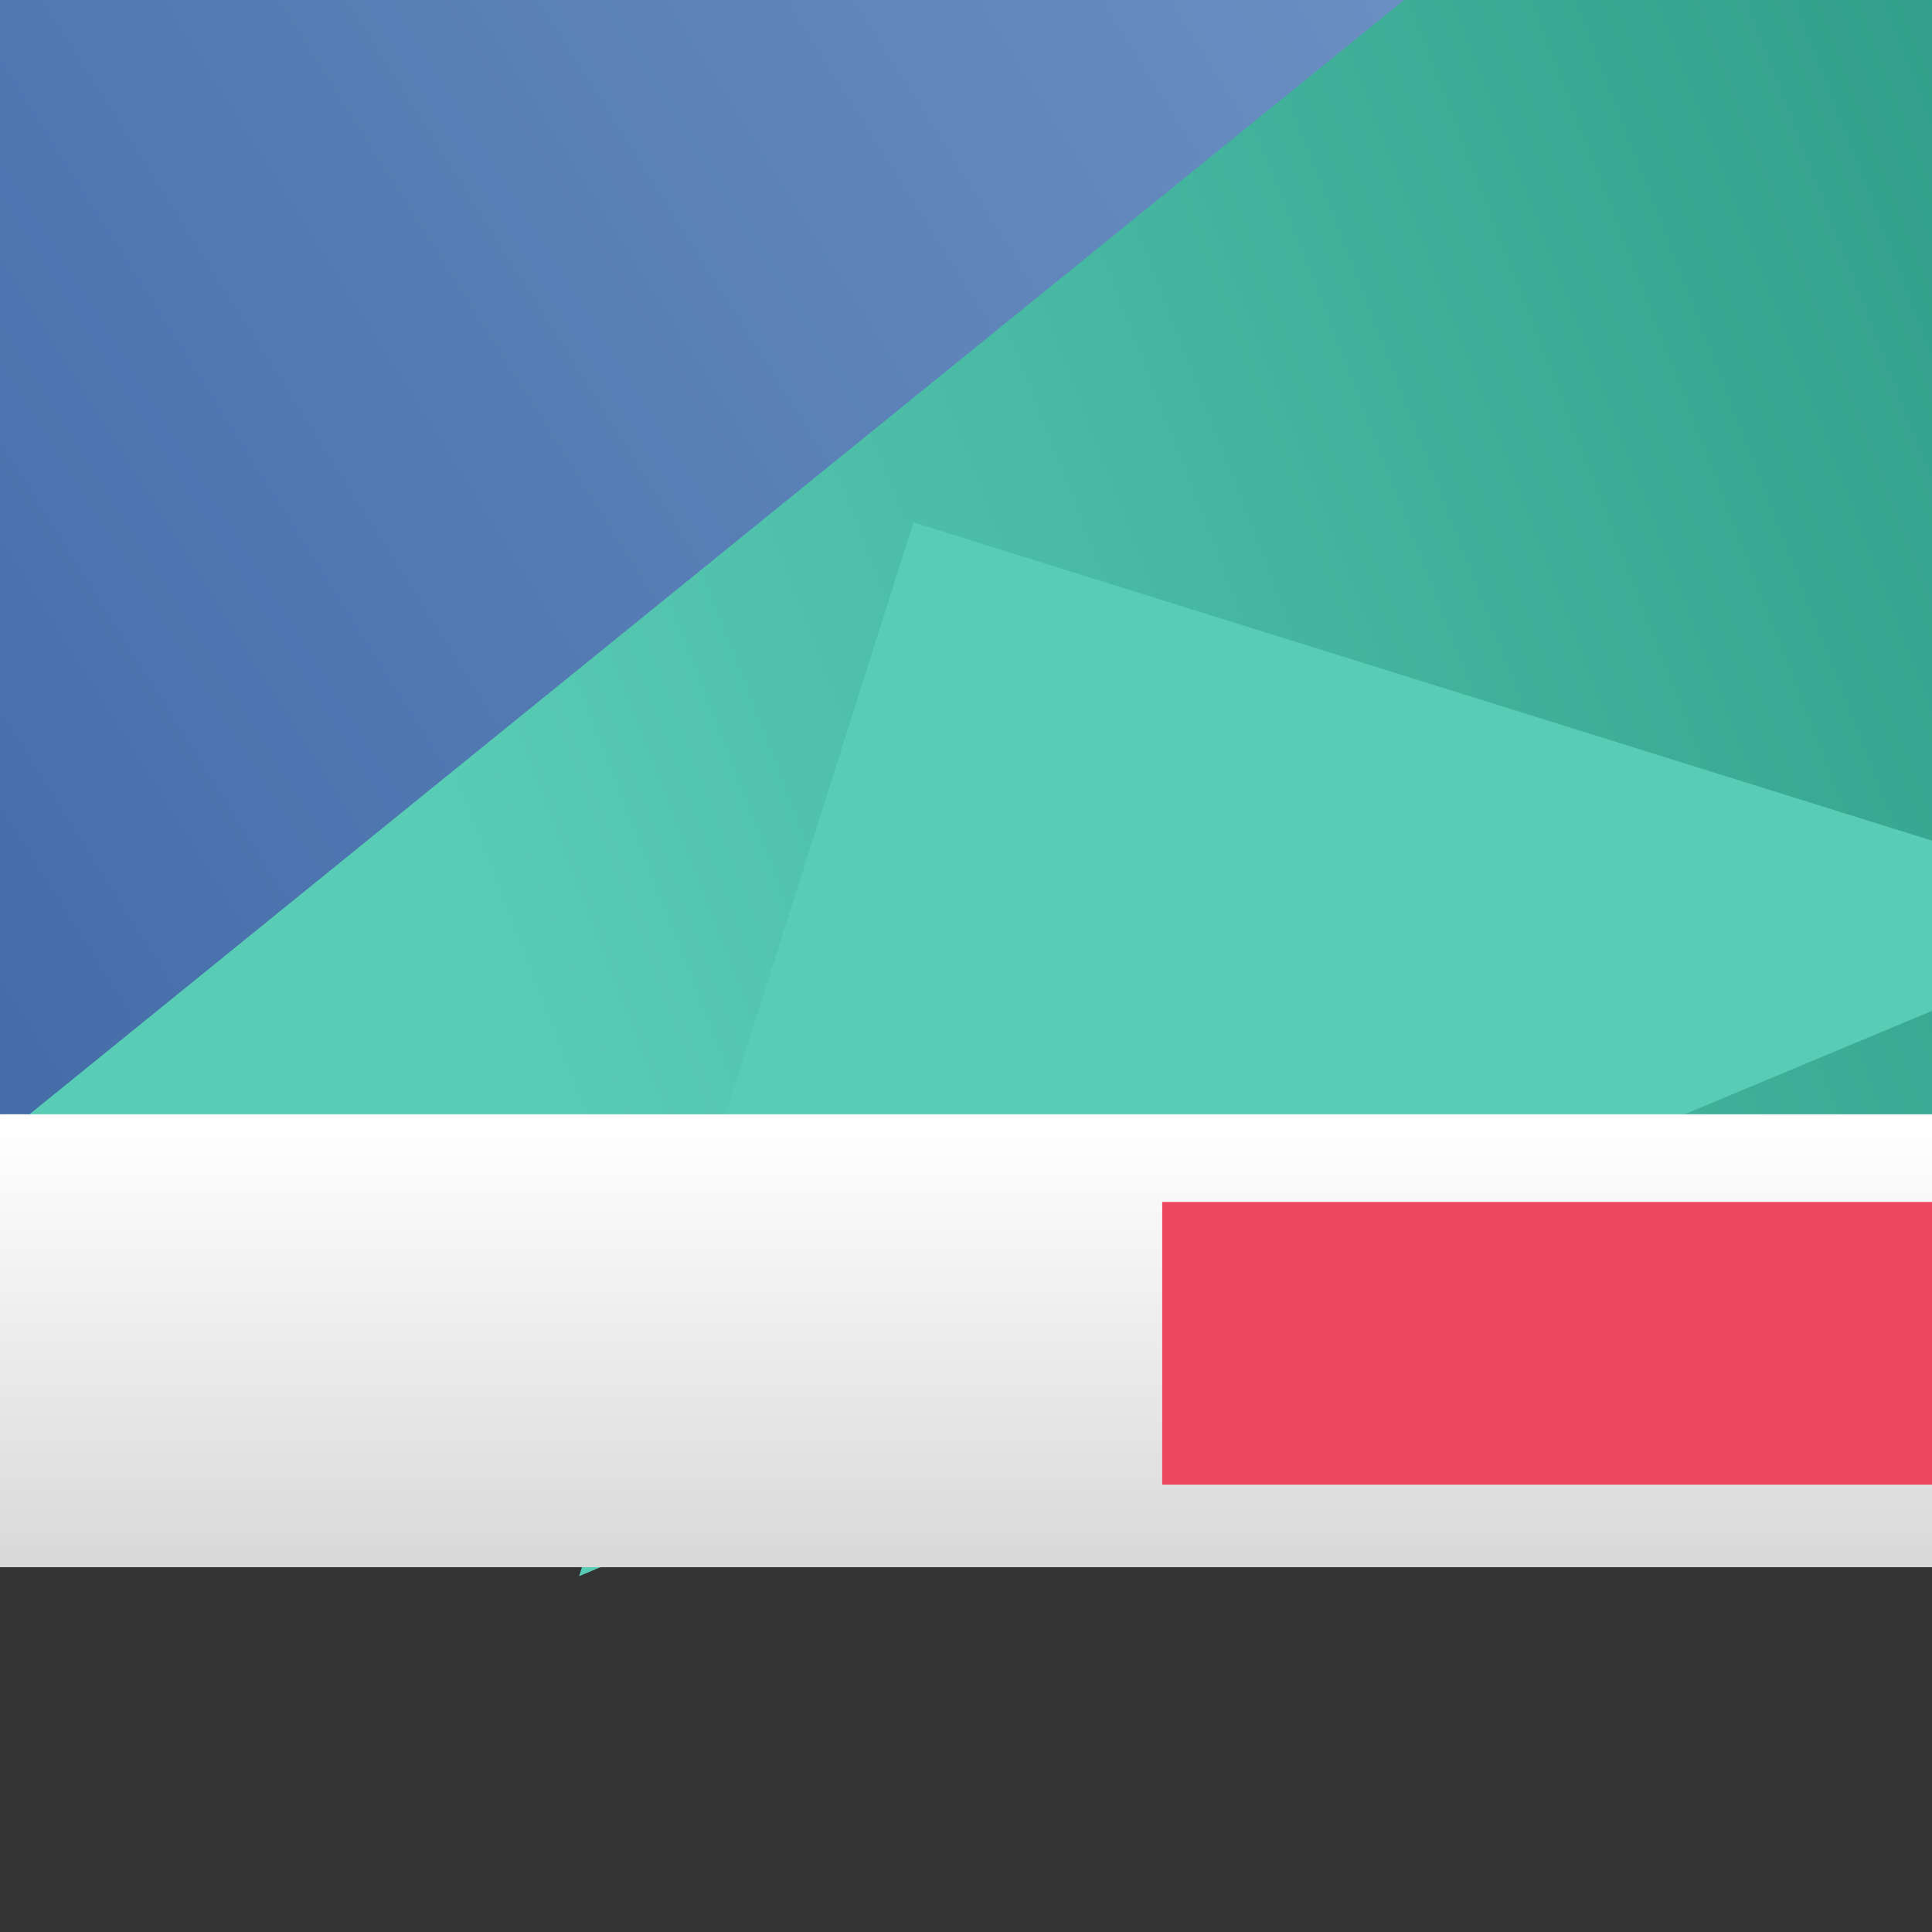 <?xml version="1.0" encoding="UTF-8" standalone="no"?>
<!-- Created with Inkscape (http://www.inkscape.org/) -->

<svg
   xmlns:dc="http://purl.org/dc/elements/1.1/"
   xmlns:cc="http://creativecommons.org/ns#"
   xmlns:rdf="http://www.w3.org/1999/02/22-rdf-syntax-ns#"
   xmlns:svg="http://www.w3.org/2000/svg"
   xmlns="http://www.w3.org/2000/svg"
   xmlns:xlink="http://www.w3.org/1999/xlink"
   xmlns:sodipodi="http://sodipodi.sourceforge.net/DTD/sodipodi-0.dtd"
   xmlns:inkscape="http://www.inkscape.org/namespaces/inkscape"
   width="32"
   version="1.1"
   height="32"
   id="svg47"
   sodipodi:docname="huen-icon.svg"
   inkscape:version="0.92.2 (5c3e80d, 2017-08-06)">
  <rect width="100%" height="100%" fill="#333333" stroke="none"/>
  <sodipodi:namedview
     pagecolor="#ffffff"
     bordercolor="#666666"
     borderopacity="1"
     objecttolerance="10"
     gridtolerance="10"
     guidetolerance="10"
     inkscape:pageopacity="0"
     inkscape:pageshadow="2"
     inkscape:window-width="1565"
     inkscape:window-height="921"
     id="namedview49"
     showgrid="false"
     inkscape:zoom="14.092518"
     inkscape:cx="17.151776"
     inkscape:cy="27.734776"
     inkscape:window-x="76"
     inkscape:window-y="210"
     inkscape:window-maximized="0"
     inkscape:current-layer="layer1"
     inkscape:pagecheckerboard="true"
     inkscape:showpageshadow="false" />
  <defs
     id="defs5455">
    <linearGradient
       inkscape:collect="always"
       id="linearGradient4605">
      <stop
         style="stop-color:#ffffff;stop-opacity:1;"
         offset="0"
         id="stop4601" />
      <stop
         style="stop-color:#d8d8d8;stop-opacity:1"
         offset="1"
         id="stop4603" />
    </linearGradient>
    <inkscape:path-effect
       effect="powerstroke"
       id="path-effect4595"
       is_visible="true"
       offset_points="0,0.5"
       sort_points="true"
       interpolator_type="CubicBezierJohan"
       interpolator_beta="0.2"
       start_linecap_type="zerowidth"
       linejoin_type="extrp_arc"
       miter_limit="4"
       end_linecap_type="zerowidth" />
    <linearGradient
       inkscape:collect="always"
       id="linearGradient4584">
      <stop
         style="stop-color:#59ccb5;stop-opacity:1"
         offset="0"
         id="stop4580" />
      <stop
         style="stop-color:#309e88;stop-opacity:1"
         offset="1"
         id="stop4582" />
    </linearGradient>
    <linearGradient
       inkscape:collect="always"
       id="linearGradient4564">
      <stop
         style="stop-color:#3c66a3;stop-opacity:1"
         offset="0"
         id="stop4560" />
      <stop
         style="stop-color:#7ea0d0;stop-opacity:1"
         offset="1"
         id="stop4562" />
    </linearGradient>
    <linearGradient
       inkscape:collect="always"
       xlink:href="#linearGradient4564"
       id="linearGradient4566"
       x1="384.843"
       y1="540.442"
       x2="416.571"
       y2="520.51"
       gradientUnits="userSpaceOnUse" />
    <linearGradient
       inkscape:collect="always"
       xlink:href="#linearGradient4584"
       id="linearGradient4586"
       x1="397.039"
       y1="540.437"
       x2="416.571"
       y2="532.88"
       gradientUnits="userSpaceOnUse" />
    <linearGradient
       inkscape:collect="always"
       xlink:href="#linearGradient4605"
       id="linearGradient4607"
       x1="391.797"
       y1="541.891"
       x2="391.797"
       y2="545.855"
       gradientUnits="userSpaceOnUse" />
  </defs>
  <g
     inkscape:label="Capa 1"
     inkscape:groupmode="layer"
     id="layer1"
     transform="matrix(1 0 0 1 -384.571 -515.798)">
    <g
       id="g852">
      <rect
         ry="0"
         y="498.379"
         x="374.637"
         height="48"
         width="48"
         id="rect842"
         style="opacity:1;fill:none;fill-opacity:1;fill-rule:nonzero;stroke:none;stroke-width:2.024;stroke-linecap:round;stroke-miterlimit:4;stroke-dasharray:none;stroke-dashoffset:0;stroke-opacity:1" />
      <g
         transform="matrix(1.375,0,0,1.375,-152.148,-209.208)"
         id="g840">
        <rect
           style="opacity:1;fill:url(#linearGradient4566);fill-opacity:1;fill-rule:nonzero;stroke:none;stroke-width:6.522;stroke-linecap:square;stroke-miterlimit:4;stroke-dasharray:none;stroke-dashoffset:0;stroke-opacity:0.211"
           id="rect4558"
           width="32"
           height="28"
           x="384.571"
           y="518.035" />
        <path
           style="opacity:1;fill:url(#linearGradient4586);fill-opacity:1;fill-rule:nonzero;stroke:none;stroke-width:6.522;stroke-linecap:square;stroke-miterlimit:4;stroke-dasharray:none;stroke-dashoffset:0;stroke-opacity:0.211"
           d="m 416.571,519.725 -29.566,23.967 6.043,2.344 h 23.523 z"
           id="rect4573"
           inkscape:connector-curvature="0" />
        <path
           sodipodi:type="star"
           style="opacity:1;fill:#59ccb5;fill-opacity:1;fill-rule:nonzero;stroke:none;stroke-width:6;stroke-linecap:square;stroke-miterlimit:4;stroke-dasharray:none;stroke-dashoffset:0;stroke-opacity:0.211"
           id="path4597"
           sodipodi:sides="3"
           sodipodi:cx="350.67313"
           sodipodi:cy="564.61157"
           sodipodi:r1="14.332531"
           sodipodi:r2="7.1662655"
           sodipodi:arg1="0.40861848"
           sodipodi:arg2="1.455816"
           inkscape:flatsided="true"
           inkscape:rounded="0"
           inkscape:randomized="0"
           d="m 363.826,570.306 -24.661,2.848 9.864,-22.781 z"
           inkscape:transform-center-x="-1.8424313"
           inkscape:transform-center-y="0.54500886"
           transform="matrix(0.794,-0.273,0.167,0.439,32.303,387.241)" />
        <g
           id="g4783"
           transform="matrix(1,0,0,1.364,5.9384766e-5,-198.313)">
          <rect
             width="32"
             x="384.571"
             y="541.798"
             height="4"
             style="fill:url(#linearGradient4607);fill-opacity:1"
             id="rect4267" />
        </g>
        <rect
           style="opacity:1;fill:#eb475e;fill-opacity:1;fill-rule:nonzero;stroke:none;stroke-width:7.673;stroke-linecap:square;stroke-miterlimit:4;stroke-dasharray:none;stroke-dashoffset:0;stroke-opacity:0.211"
           id="rect4599"
           width="10.68"
           height="3.405"
           x="404.341"
           y="541.756" />
      </g>
    </g>
  </g>
</svg>
